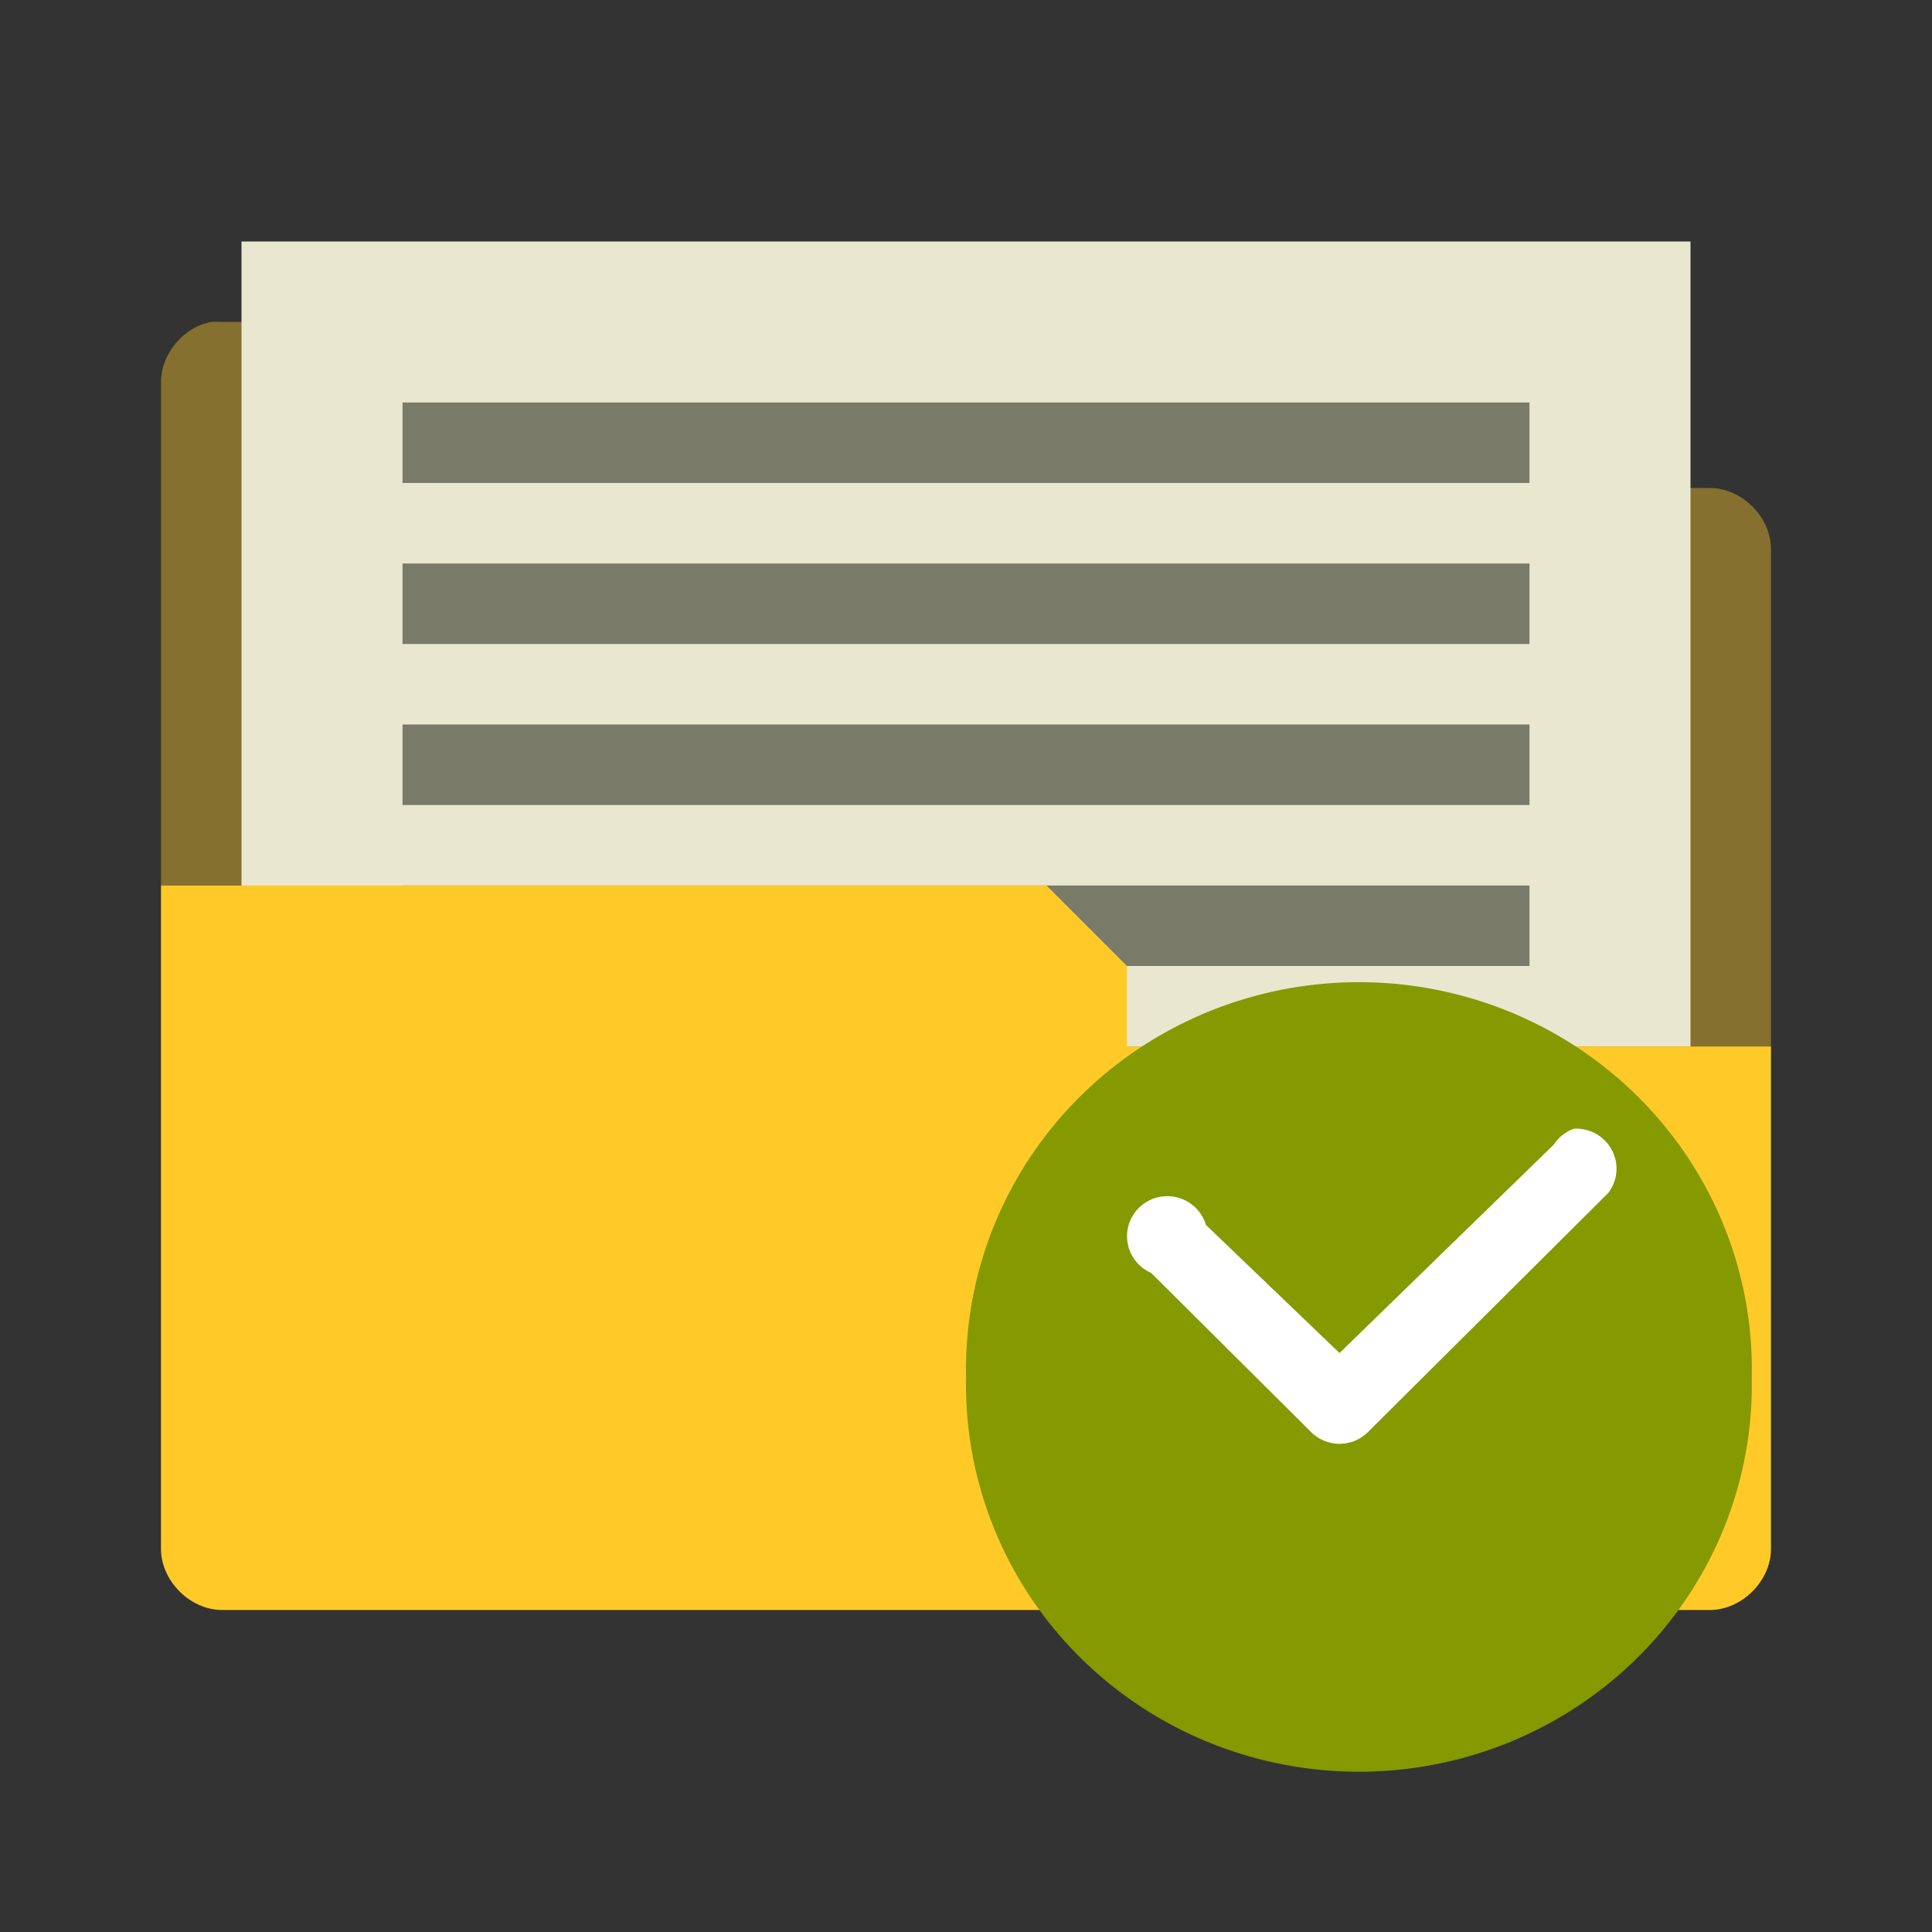 <svg xmlns="http://www.w3.org/2000/svg" viewBox="0 0 24 24">
 <rect x="0" y="0" width="24" height="24" fill="#333333" stroke="none"/>
 <path d="m 2 11 2 0 l 9 0 l 1 1 0 1 6 0 0 0 2 0 0 -6.188 c -0.006 -0.391 -0.359 -0.744 -0.75 -0.75 l -7.25 0 0 -1.313 c -0.006 -0.391 -0.359 -0.744 -0.75 -0.75 l -10.5 0 c -0.042 -0.003 -0.083 -0.003 -0.125 0 -0.347 0.064 -0.625 0.397 -0.625 0.75 z" style="visibility:visible;fill:#ffca28;opacity:0.4;fill-opacity:1;stroke:none;display:inline;color:#000;fill-rule:nonzero"/>
 <rect width="18" height="10" x="3" y="3" style="fill:#eae7d1;fill-opacity:1;stroke:none"/>
 <rect width="14" height="1" x="5" y="11" style="fill:#7a7a68;fill-opacity:1;stroke:none"/>
 <path d="m 2 11 0 8.25 c 0.006 0.391 0.359 0.744 0.75 0.75 l 18.5 0 c 0.391 -0.006 0.744 -0.359 0.75 -0.75 l 0 -6.25 -2 0 -4 0 -2 0 0 -1 -1 -1 -9 0 -2 0 z" style="visibility:visible;fill:#ffca28;fill-opacity:1;stroke:none;display:inline;color:#000;fill-rule:nonzero"/>
 <rect width="14" height="1" x="5" y="9" style="fill:#7a7a68;fill-opacity:1;stroke:none"/>
 <rect width="14" height="1" x="5" y="5" style="fill:#7a7a68;fill-opacity:1;stroke:none"/>
 <rect y="7" x="5" height="1" width="14" style="fill:#7a7a68;fill-opacity:1;stroke:none"/>
 <g transform="matrix(1,0,0,0.995,5.8306297e-8,0.022)">
  <path d="m 20.95 13.17 a 4.881 4.831 0 1 1 -9.76 0 4.881 4.831 0 1 1 9.76 0 z" transform="translate(0.811,3.999)" style="fill:#859900;fill-rule:evenodd"/>
  <path d="m 19.55 14.07 a 0.5 0.5 0 0 0 -0.25 0.2 l -2.66 2.6 -1.66 -1.6 a 0.5 0.5 0 1 0 -0.68 0.6 l 2 2 a 0.5 0.5 0 0 0 0.68 0 l 3 -3 a 0.5 0.5 0 0 0 -0.43 -0.8 z" style="fill:#fff;color:#000"/>
 </g>
</svg>
